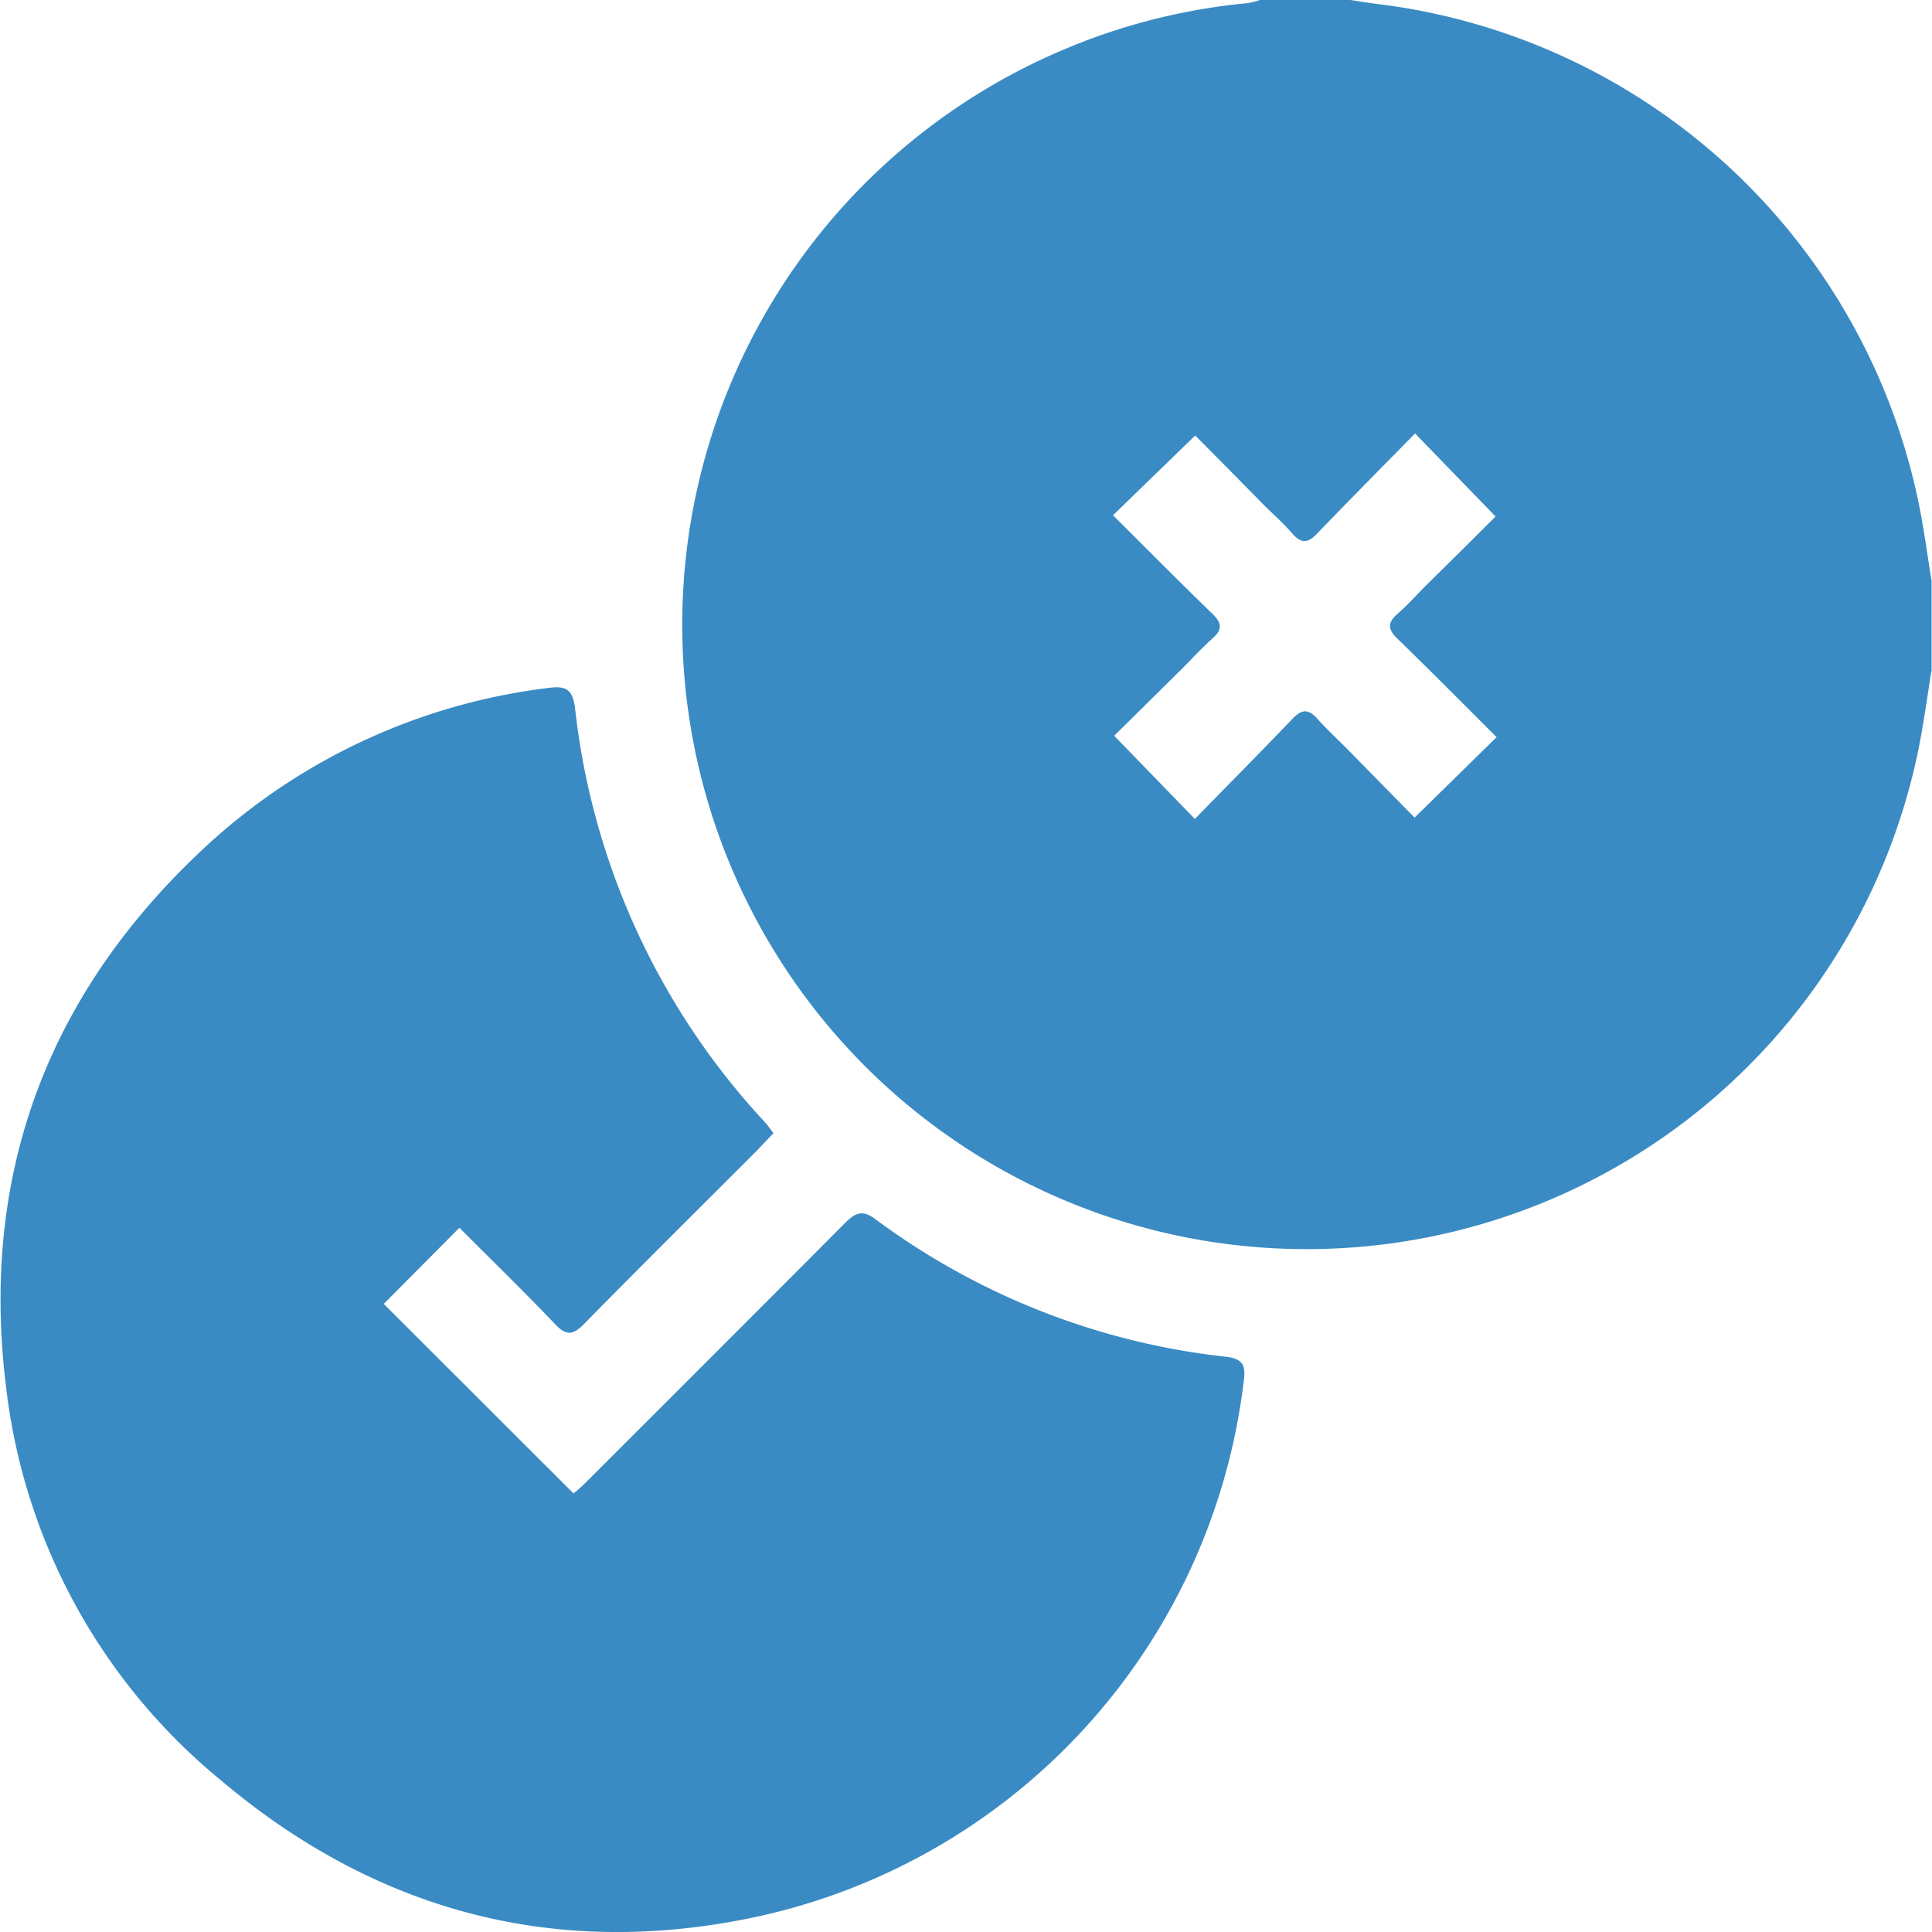 <svg xmlns="http://www.w3.org/2000/svg" width="90" height="90.002" viewBox="0 0 90 90.002">
  <g id="true_false_icon" transform="translate(0.019 0.002)">
    <rect id="Rectangle_49" data-name="Rectangle 49" width="90" height="90" transform="translate(-0.019)" fill="none"/>
    <path id="Path_11513" d="M89.949,31.285c-.164,1.033-.313,2.075-.5,3.108A29.086,29.086,0,1,1,49.676,2.247a28.787,28.787,0,0,1,8.393-2.1,3.152,3.152,0,0,0,.6-.149h4.22c.462.07.916.149,1.378.2a29.394,29.394,0,0,1,25.21,23.84c.18,1,.321,2.012.485,3.022v4.22ZM69.7,34.339c-1.542-1.542-3.069-3.077-4.619-4.588-.431-.415-.493-.72-.016-1.143.462-.4.877-.861,1.307-1.3,1.12-1.1,2.239-2.216,3.28-3.249L65.9,20.191c-1.535,1.566-3.061,3.1-4.557,4.658-.415.431-.72.5-1.143.023-.4-.462-.861-.877-1.3-1.307-1.1-1.12-2.208-2.239-3.241-3.28L51.829,24c1.55,1.542,3.077,3.085,4.627,4.588.431.415.493.72.016,1.143-.5.446-.955.947-1.433,1.425-1.08,1.065-2.153,2.13-3.155,3.116l3.758,3.875c1.527-1.566,3.053-3.1,4.549-4.666.415-.431.72-.485,1.143-.016.509.564,1.073,1.08,1.6,1.621,1,1.018,2,2.036,2.944,3l3.821-3.75Z" fill="#3a8bc3"/>
    <path id="Path_11514" d="M36.006,52.792c-.29.305-.525.556-.767.806-2.693,2.693-5.394,5.371-8.064,8.088-.509.517-.822.54-1.331,0-1.472-1.542-3-3.03-4.463-4.494l-3.523,3.547L26.7,69.57c.055-.055.321-.258.556-.5q6.06-6.048,12.112-12.12c.47-.47.8-.6,1.394-.157A33.507,33.507,0,0,0,57.082,63.2c.822.094.932.423.838,1.127a29.051,29.051,0,0,1-23.691,25.16c-8.988,1.644-17.036-.7-23.981-6.576A27.813,27.813,0,0,1,.274,64.692C-1,54.577,2.294,46.051,9.81,39.208a28.584,28.584,0,0,1,15.658-7.156c.806-.11,1.182-.023,1.3.932A33.761,33.761,0,0,0,35.63,52.291c.117.125.211.274.384.5Z" fill="#3a8bc3"/>
  </g>
</svg>
